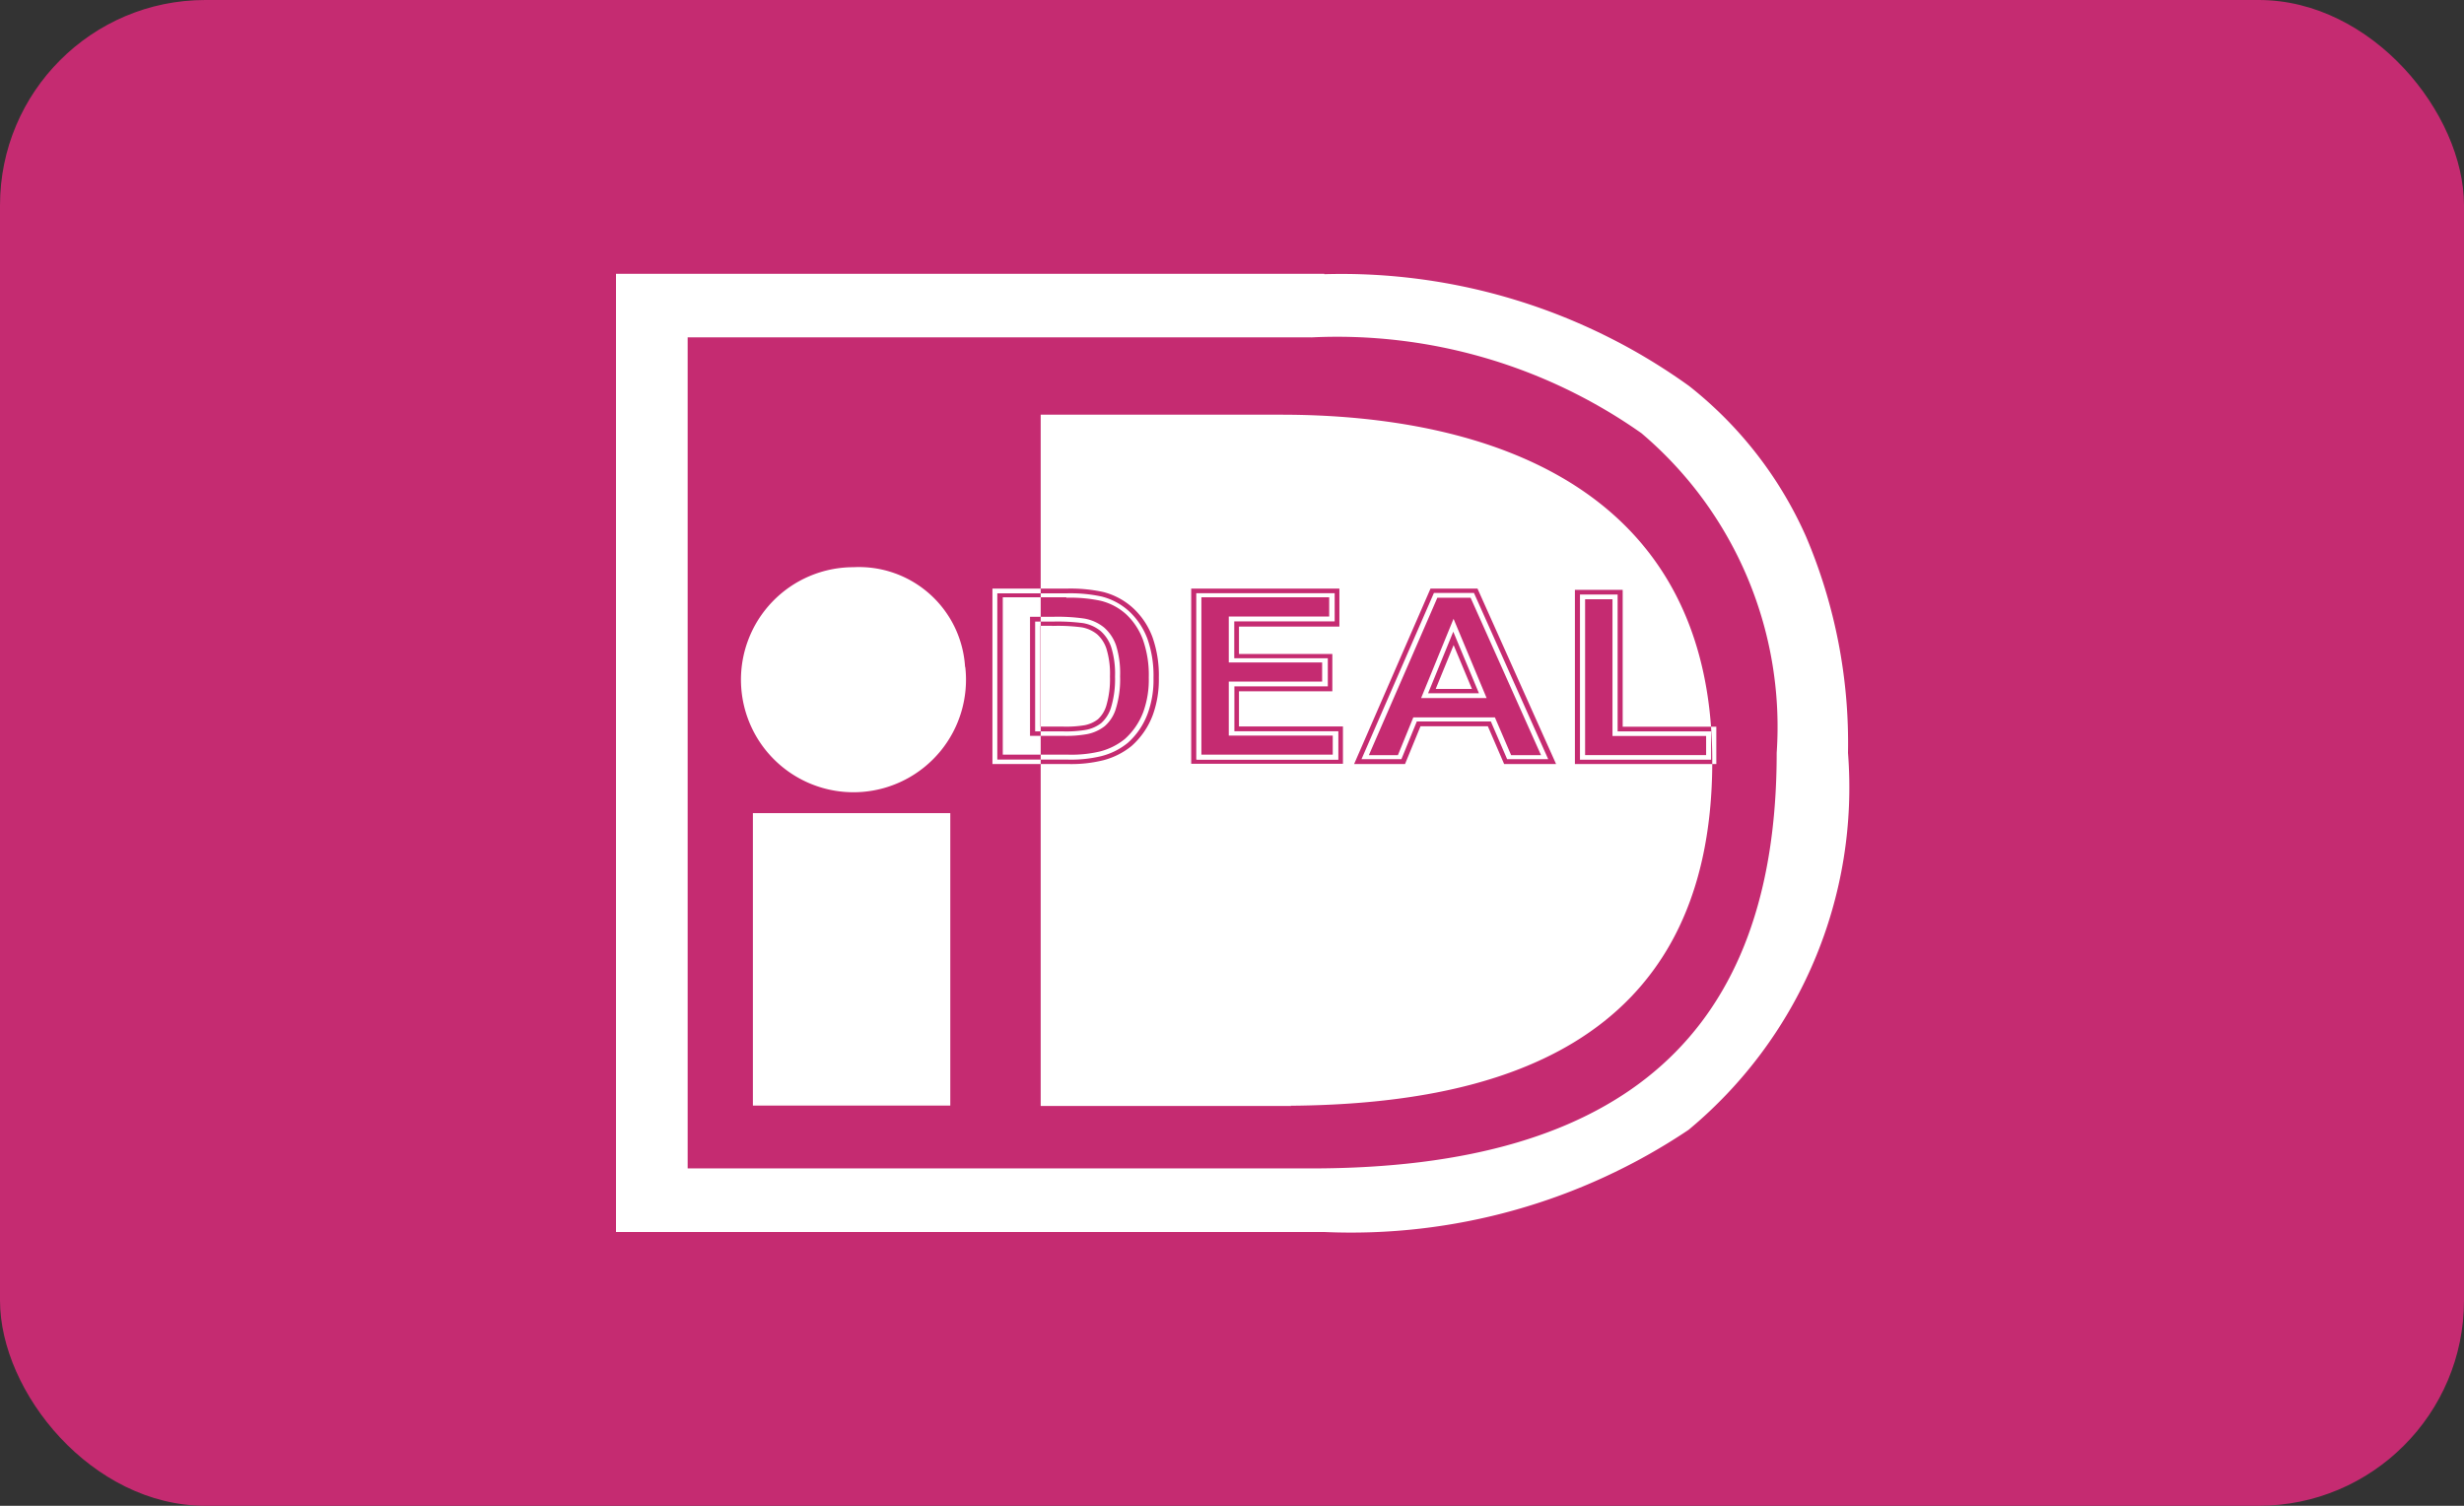 <svg class='icon-ideal' width='36' height='22' viewBox='0 0 36 22'><rect x="0" y="0" width="36" height="22" fill="#333333" stroke="none"/><rect data-name='Rounded Rectangle 56 copy 2' width='36' height='22' rx='3' ry='3' fill='#c52b71'/><path data-name='Rounded Rectangle 60' d='M13.885 16.153H11V11.88h2.884v4.273zm.218-6.409a1.644 1.644 0 1 1-1.633-1.457 1.553 1.553 0 0 1 1.63 1.457zM19.349 4H9v14h10.349a8.848 8.848 0 0 0 5.322-1.493A6.5 6.5 0 0 0 27 11a7.715 7.715 0 0 0-.613-3.16 5.782 5.782 0 0 0-1.708-2.2 8.693 8.693 0 0 0-5.33-1.634zm-.2.93a7.718 7.718 0 0 1 4.834 1.4A5.621 5.621 0 0 1 25.958 11c0 4.085-2.226 6.071-6.8 6.071h-9.111V4.929h9.111zm-.285 11.229h-3.659v-10.1h3.512c3.051 0 6.3 1.074 6.3 5.062 0 4.215-3.248 5.035-6.3 5.035h.147zm-4.289-7.49h1a2.181 2.181 0 0 1 .518.046.936.936 0 0 1 .411.223 1.06 1.06 0 0 1 .26.394 1.625 1.625 0 0 1 .089.574 1.425 1.425 0 0 1-.084.517 1.065 1.065 0 0 1-.291.43 1 1 0 0 1-.386.194 1.873 1.873 0 0 1-.487.051h-1.034V8.669zm.549.412v1.605h.411a1.718 1.718 0 0 0 .333-.023.516.516 0 0 0 .223-.1.5.5 0 0 0 .144-.234 1.424 1.424 0 0 0 .056-.444 1.3 1.3 0 0 0-.056-.431.549.549 0 0 0-.156-.236.555.555 0 0 0-.255-.114 2.909 2.909 0 0 0-.452-.022h-.248zM14.5 8.6v2.563h1.109a1.942 1.942 0 0 0 .509-.055 1.084 1.084 0 0 0 .416-.21 1.131 1.131 0 0 0 .31-.455 1.508 1.508 0 0 0 .087-.539 1.674 1.674 0 0 0-.093-.595 1.1 1.1 0 0 0-.276-.418 1.019 1.019 0 0 0-.444-.242 2.244 2.244 0 0 0-.539-.049H14.5zm1.079.133a2.13 2.13 0 0 1 .5.044.857.857 0 0 1 .377.2.975.975 0 0 1 .243.37 1.547 1.547 0 0 1 .085.552 1.384 1.384 0 0 1-.079.5 1 1 0 0 1-.273.4.955.955 0 0 1-.357.179 1.781 1.781 0 0 1-.464.048h-.96v-2.3h.93zm-.53.279v1.739h.486a1.723 1.723 0 0 0 .352-.026.607.607 0 0 0 .254-.116.549.549 0 0 0 .165-.264 1.447 1.447 0 0 0 .059-.463 1.352 1.352 0 0 0-.059-.453.616.616 0 0 0-.176-.262.628.628 0 0 0-.291-.13 2.756 2.756 0 0 0-.467-.025h-.323zm.323.133a2.644 2.644 0 0 1 .436.021.5.5 0 0 1 .22.1.486.486 0 0 1 .136.207 1.238 1.238 0 0 1 .053.411 1.364 1.364 0 0 1-.053.425.44.44 0 0 1-.123.2.468.468 0 0 1-.191.086 1.63 1.63 0 0 1-.315.021H15.2V9.143h.174zm2.106 1.951V8.667H19.5v.412h-1.467v.538H19.4v.411h-1.365v.656h1.519v.416h-2.068zm-.074-2.5v2.563h2.217v-.545h-1.519V10.1h1.364v-.545h-1.364v-.4h1.467V8.6h-2.165zm2.016.133v.279h-1.467v.671h1.364v.279h-1.364v.789h1.519v.279h-1.919v-2.3h1.867zm3.2 2.363h-.6l-.238-.551H20.7l-.225.551h-.583l1.058-2.429h.585zm-1.012-.963l-.375-.9-.368.9h.743zM20.9 8.6l-1.116 2.563h.744l.226-.552h.984l.238.552h.759L21.587 8.6H20.9zm.586.133l1.029 2.3h-.437l-.237-.552h-1.192l-.225.552H20c.071-.165.966-2.218 1-2.3h.484zm-.723 1.466h.957l-.483-1.158zm.475-.774l.268.641h-.53zm1.846 1.671v-2.41h.55v2H25v.414h-1.918zM23.01 8.62v2.543h2.066v-.545h-1.368v-2h-.7zm.549.133v2h1.368v.279h-1.768V8.755h.4z' fill='#fff' fill-rule='evenodd'/></svg>